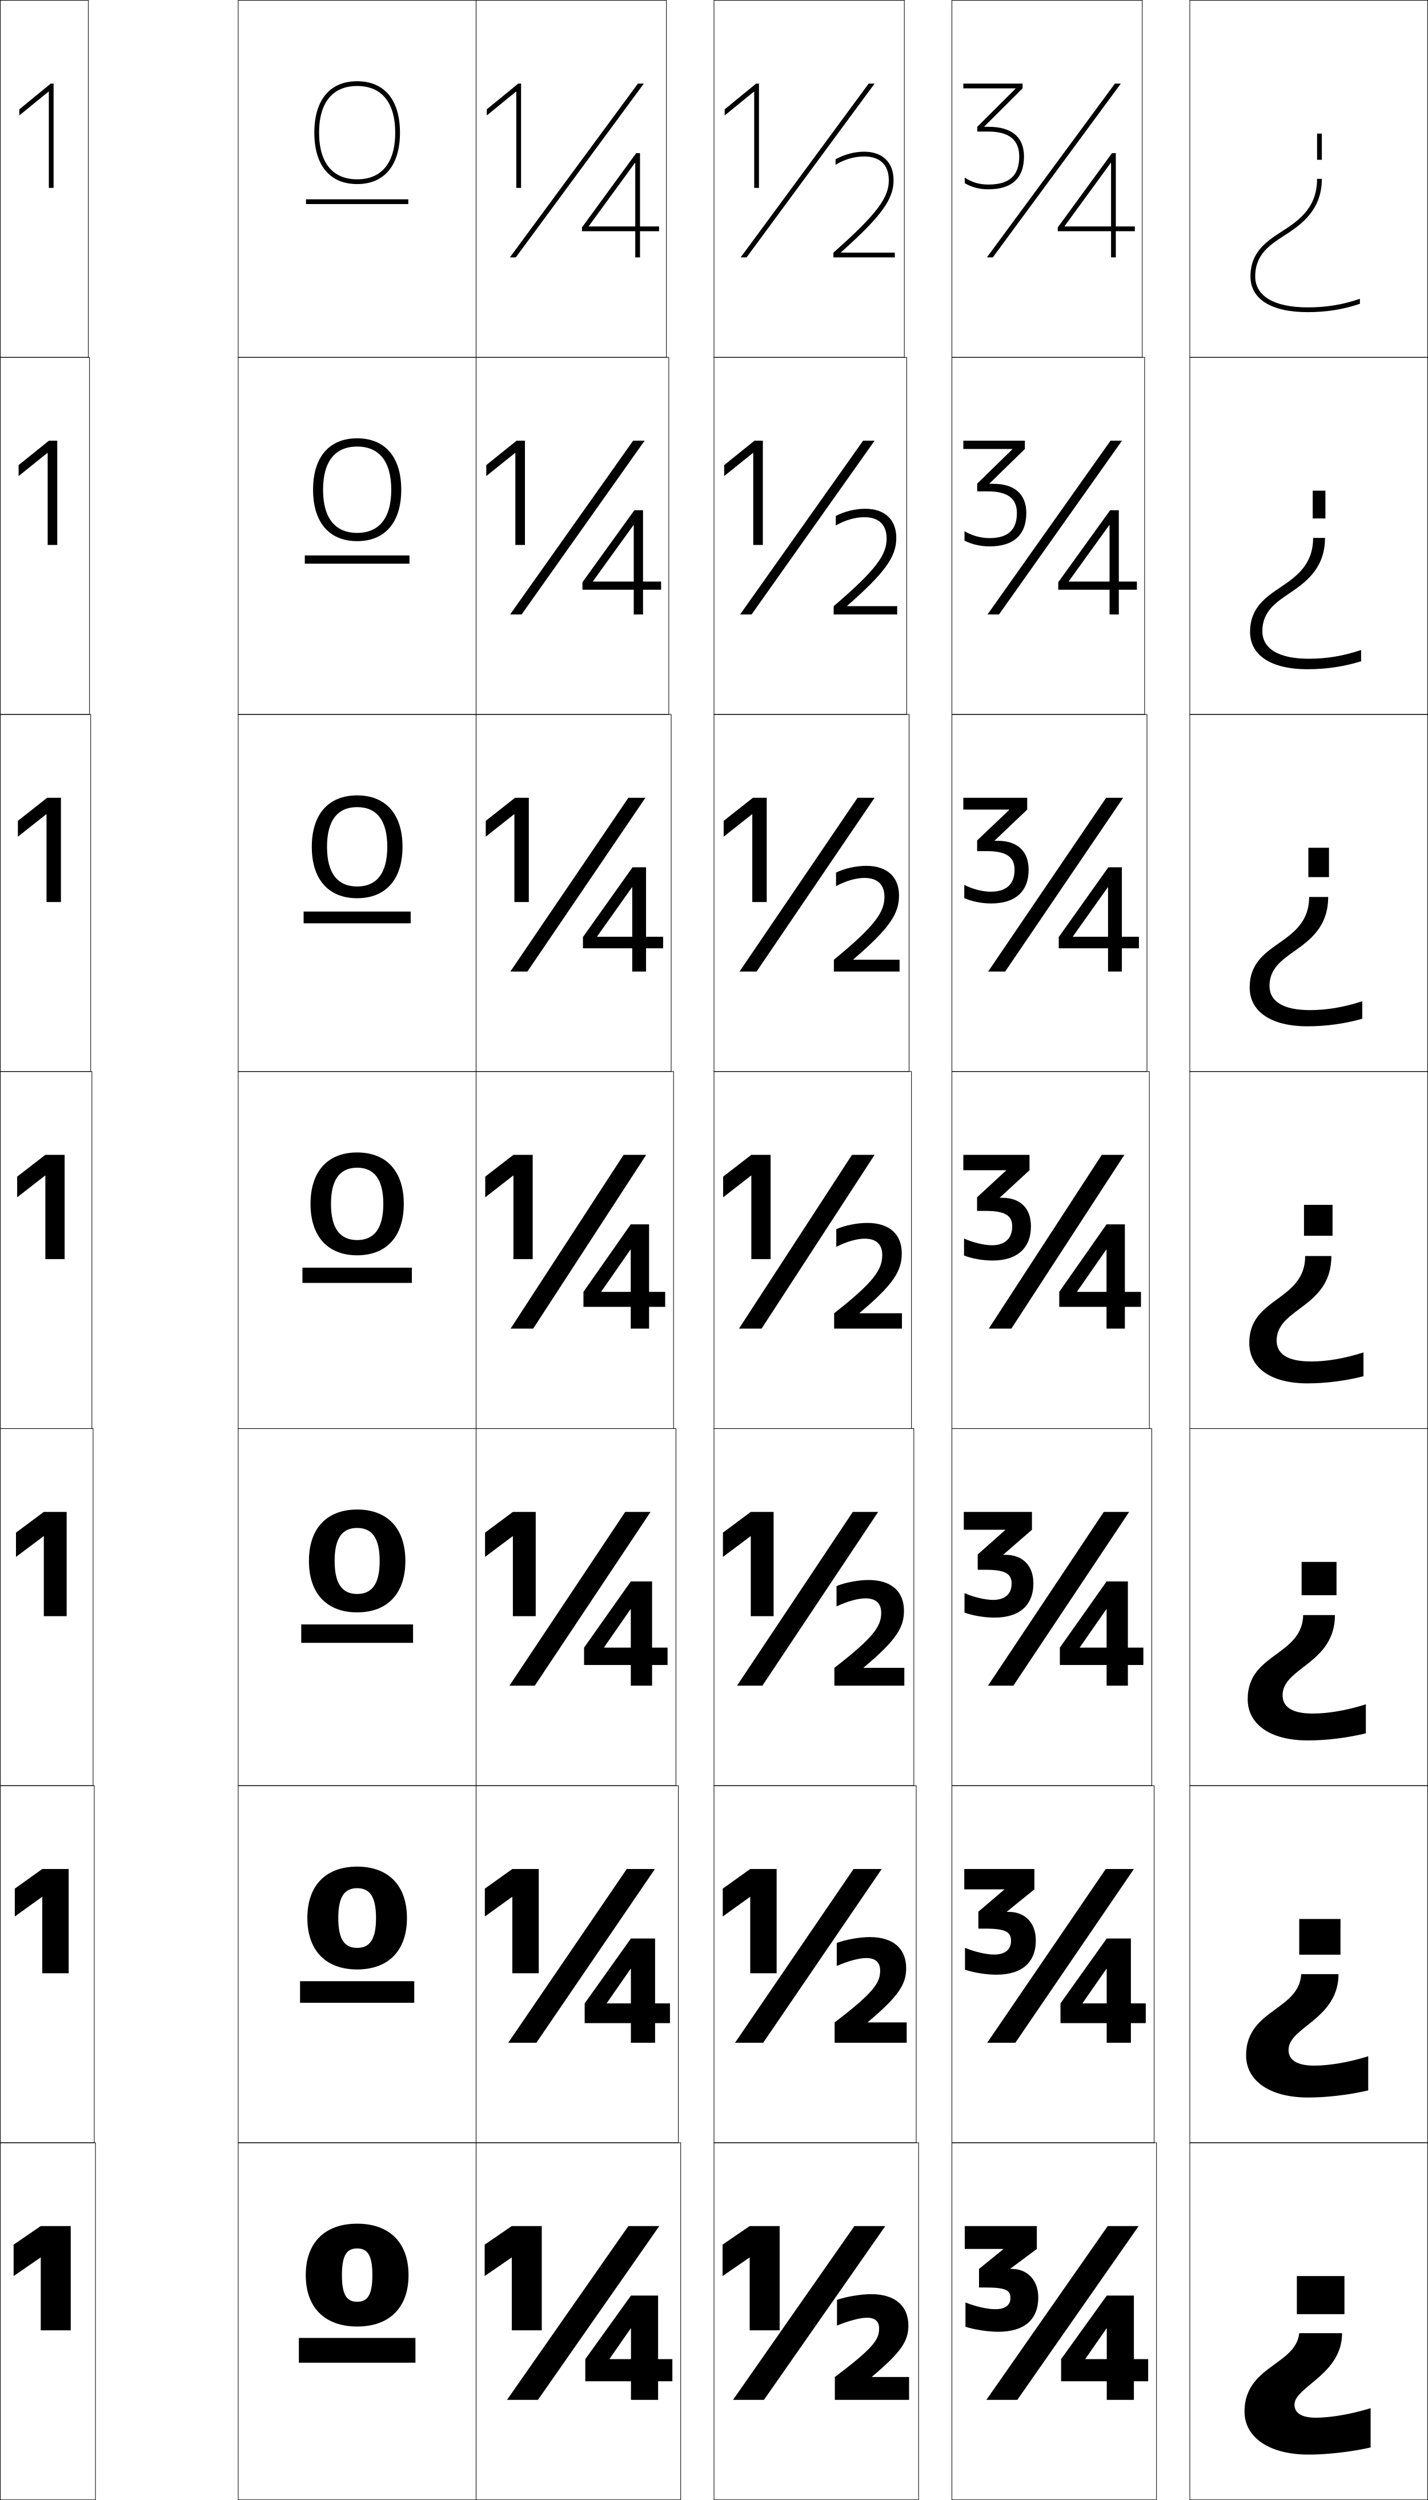 <?xml version="1.0" encoding="utf-8"?>
<!-- Generator: Adobe Illustrator 11 Build 225, SVG Export Plug-In . SVG Version: 6.0.0 Build 78)  -->
<!DOCTYPE svg PUBLIC "-//W3C//DTD SVG 1.0//EN"    "http://www.w3.org/TR/2001/REC-SVG-20010904/DTD/svg10.dtd">
<svg  xmlns="http://www.w3.org/2000/svg" xmlns:xlink="http://www.w3.org/1999/xlink" xmlns:a="http://ns.adobe.com/AdobeSVGViewerExtensions/3.0/"
	 width="600.25" height="1050.25" viewBox="0 0 600.25 1050.25" overflow="visible" enable-background="new 0 0 600.25 1050.25"
	 xml:space="preserve">
		<g id="レイヤー1">
			<g>
				<rect x="100.125" y="0.125" fill="none" stroke="#000000" stroke-width="0.25" width="100" height="150"/> 
				<rect x="100.125" y="150.125" fill="none" stroke="#000000" stroke-width="0.25" width="100" height="150"/> 
				<rect x="100.125" y="300.125" fill="none" stroke="#000000" stroke-width="0.25" width="100" height="150"/> 
				<rect x="100.125" y="450.125" fill="none" stroke="#000000" stroke-width="0.25" width="100" height="150"/> 
				<rect x="100.125" y="600.125" fill="none" stroke="#000000" stroke-width="0.25" width="100" height="150"/> 
				<rect x="100.125" y="750.125" fill="none" stroke="#000000" stroke-width="0.25" width="100" height="150"/> 
				<rect x="100.125" y="900.125" fill="none" stroke="#000000" stroke-width="0.25" width="100" height="150"/> 
				<rect x="500.125" y="0.125" fill="none" stroke="#000000" stroke-width="0.25" width="100" height="150"/> 
				<rect x="500.125" y="150.125" fill="none" stroke="#000000" stroke-width="0.25" width="100" height="150"/> 
				<rect x="500.125" y="300.125" fill="none" stroke="#000000" stroke-width="0.25" width="100" height="150"/> 
				<rect x="500.125" y="450.125" fill="none" stroke="#000000" stroke-width="0.25" width="100" height="150"/> 
				<rect x="500.125" y="600.125" fill="none" stroke="#000000" stroke-width="0.25" width="100" height="150"/> 
				<rect x="500.125" y="750.125" fill="none" stroke="#000000" stroke-width="0.25" width="100" height="150"/> 
				<rect x="500.125" y="900.125" fill="none" stroke="#000000" stroke-width="0.25" width="100" height="150"/> 
				<rect x="400.125" y="900.125" fill="none" stroke="#000000" stroke-width="0.25" width="86" height="150"/> 
				<rect x="0.125" y="0.125" fill="none" stroke="#000000" stroke-width="0.25" width="37" height="150"/> 
				<rect x="0.125" y="900.125" fill="none" stroke="#000000" stroke-width="0.25" width="40" height="150"/> 
				<rect x="0.125" y="450.125" fill="none" stroke="#000000" stroke-width="0.25" width="38.5" height="150"/> 
				<rect x="400.125" y="0.125" fill="none" stroke="#000000" stroke-width="0.25" width="80" height="150"/> 
				<rect x="400.125" y="450.125" fill="none" stroke="#000000" stroke-width="0.25" width="83" height="150"/> 
				<rect x="200.125" y="900.125" fill="none" stroke="#000000" stroke-width="0.25" width="86" height="150"/> 
				<rect x="200.125" y="0.125" fill="none" stroke="#000000" stroke-width="0.25" width="80" height="150"/> 
				<rect x="200.125" y="450.125" fill="none" stroke="#000000" stroke-width="0.25" width="83" height="150"/> 
				<rect x="300.125" y="900.125" fill="none" stroke="#000000" stroke-width="0.25" width="86" height="150"/> 
				<rect x="300.125" y="0.125" fill="none" stroke="#000000" stroke-width="0.25" width="80" height="150"/> 
				<rect x="300.125" y="450.125" fill="none" stroke="#000000" stroke-width="0.25" width="83" height="150"/> 
				<rect x="0.125" y="150.125" fill="none" stroke="#000000" stroke-width="0.25" width="37.5" height="150"/> 
				<rect x="0.125" y="600.125" fill="none" stroke="#000000" stroke-width="0.25" width="39" height="150"/> 
				<rect x="400.125" y="150.125" fill="none" stroke="#000000" stroke-width="0.25" width="81" height="150"/> 
				<rect x="400.125" y="600.125" fill="none" stroke="#000000" stroke-width="0.25" width="84" height="150"/> 
				<rect x="200.125" y="150.125" fill="none" stroke="#000000" stroke-width="0.25" width="81" height="150"/> 
				<rect x="200.125" y="600.125" fill="none" stroke="#000000" stroke-width="0.25" width="84" height="150"/> 
				<rect x="300.125" y="150.125" fill="none" stroke="#000000" stroke-width="0.25" width="81" height="150"/> 
				<rect x="300.125" y="600.125" fill="none" stroke="#000000" stroke-width="0.25" width="84" height="150"/> 
				<rect x="0.125" y="300.125" fill="none" stroke="#000000" stroke-width="0.25" width="38" height="150"/> 
				<rect x="0.125" y="750.125" fill="none" stroke="#000000" stroke-width="0.25" width="39.5" height="150"/> 
				<rect x="400.125" y="300.125" fill="none" stroke="#000000" stroke-width="0.25" width="82" height="150"/> 
				<rect x="400.125" y="750.125" fill="none" stroke="#000000" stroke-width="0.25" width="85" height="150"/> 
				<rect x="200.125" y="300.125" fill="none" stroke="#000000" stroke-width="0.25" width="82" height="150"/> 
				<rect x="200.125" y="750.125" fill="none" stroke="#000000" stroke-width="0.25" width="85" height="150"/> 
				<rect x="300.125" y="300.125" fill="none" stroke="#000000" stroke-width="0.25" width="82" height="150"/> 
				<rect x="300.125" y="750.125" fill="none" stroke="#000000" stroke-width="0.25" width="85" height="150"/> 
			</g>
			<g>
				<polygon points="29.725,935.124 29.725,978.924 17.125,978.924 17.125,948.324 17.064,948.324 
					5.725,956.124 5.725,942.924 17.125,935.124 "/>
				<polygon points="28.871,785.124 28.871,828.924 17.771,828.924 17.771,796.824 
					17.696,796.824 6.221,805.074 6.221,793.373 17.771,785.124 "/>
				<polygon points="28.018,635.124 28.018,678.924 18.418,678.924 18.418,645.324 
					18.328,645.324 6.718,654.023 6.718,643.823 18.418,635.124 "/>
				<polygon points="27.164,485.124 27.164,528.924 19.064,528.924 19.064,493.824 
					18.959,493.824 7.215,502.974 7.215,494.273 19.064,485.124 "/>
				<polygon points="19.443,342.042 7.518,351.48 7.518,344.823 19.817,335.124 
					25.618,335.124 25.618,378.923 19.551,378.923 19.551,342.056 "/>
				<polygon points="19.928,190.262 7.822,199.987 7.822,195.374 20.572,185.124 
					24.072,185.124 24.072,228.924 20.039,228.924 20.039,190.289 "/>
				<polygon points="20.412,38.48 8.125,48.494 8.125,45.924 21.325,35.124 22.525,35.124 
					22.525,78.924 20.525,78.924 20.525,38.521 "/>
			</g>
			<g>
				<g>
					<path d="M150.125,934.125c13.697,0,21.6,8.063,21.6,21.601
						c0,13.536-7.903,21.6-21.6,21.6v-10.4c4.284,0,6.4-2.706,6.4-11.199
						c0-8.494-2.117-11.201-6.4-11.201c-4.283,0-6.4,2.707-6.4,11.201
						c0,8.493,2.117,11.199,6.4,11.199v10.4c-13.698,0-21.6-8.063-21.6-21.6
						C128.525,942.188,136.427,934.125,150.125,934.125z"/>
					<rect x="125.625" y="982.125" width="49" height="10.399"/> 
				</g>
				<g>
					<path d="M150.125,784.125c13.201,0,20.933,7.97,20.933,21.601
						c0,13.63-7.732,21.6-20.933,21.6v-9.067c5.21,0,7.933-3.383,7.933-12.532
						c0-9.15-2.723-12.534-7.933-12.534c-5.21,0-7.934,3.384-7.934,12.534
						c0,9.149,2.723,12.532,7.934,12.532v9.067c-13.203,0-20.933-7.97-20.933-21.6
						C129.192,792.095,136.922,784.125,150.125,784.125z"/>
					<rect x="126.125" y="832.258" width="48" height="9.066"/> 
				</g>
				<g>
					<path d="M150.125,634.125c12.706,0,20.267,7.877,20.267,21.6
						c0,13.725-7.561,21.601-20.267,21.601v-7.733c6.138,0,9.467-4.062,9.467-13.867
						c0-9.805-3.329-13.866-9.467-13.866c-6.137,0-9.466,4.062-9.466,13.866
						c0,9.806,3.33,13.867,9.466,13.867v7.733c-12.706,0-20.266-7.876-20.266-21.601
						C129.859,642.002,137.419,634.125,150.125,634.125z"/>
					<rect x="126.625" y="682.392" width="47" height="7.733"/> 
				</g>
				<g>
					<path d="M150.125,484.125c12.21,0,19.6,7.783,19.6,21.6
						c0,13.818-7.39,21.601-19.6,21.601v-6.4c7.064,0,11-4.738,11-15.2
						c0-10.461-3.936-15.199-11-15.199c-7.064,0-11,4.738-11,15.199
						c0,10.462,3.936,15.2,11,15.2v6.4c-12.21,0-19.6-7.782-19.6-21.601
						C130.525,491.908,137.915,484.125,150.125,484.125z"/>
					<rect x="127.125" y="532.524" width="46" height="6.401"/> 
				</g>
				<g>
					<path d="M150.125,334.125c11.953,0,19.066,7.812,19.066,21.599
						c0,13.788-7.114,21.601-19.066,21.601v-4.933c8.148,0,12.666-5.479,12.666-16.667
						c0-11.187-4.518-16.666-12.666-16.666c-8.149,0-12.667,5.479-12.667,16.666
						c0,11.188,4.518,16.667,12.667,16.667v4.933c-11.953,0-19.066-7.812-19.066-21.601
						C131.059,341.938,138.172,334.125,150.125,334.125z"/>
					<rect x="127.625" y="382.924" width="45" height="4.934"/> 
				</g>
				<g>
					<path d="M150.125,184.125c11.696,0,18.533,7.843,18.533,21.6
						c0,13.758-6.837,21.601-18.533,21.601v-3.467c9.233,0,14.333-6.22,14.333-18.134
						c0-11.913-5.1-18.133-14.333-18.133s-14.333,6.22-14.333,18.133
						c0,11.914,5.1,18.134,14.333,18.134v3.467
						c-11.696,0-18.533-7.843-18.533-21.601C131.592,191.968,138.429,184.125,150.125,184.125z"/>
					<rect x="128.125" y="233.325" width="44" height="3.467"/> 
				</g>
				<g>
					<path d="M150.125,34.125c-11.439,0-18,7.873-18,21.6c0,13.728,6.561,21.601,18,21.601v-2
						c-10.318,0-16-6.961-16-19.601c0-12.639,5.682-19.6,16-19.6s16,6.961,16,19.6
						c0,12.64-5.682,19.601-16,19.601v2c11.439,0,18-7.873,18-21.601
						C168.125,41.998,161.564,34.125,150.125,34.125z"/>
					<rect x="128.625" y="83.725" width="43" height="2"/> 
				</g>
			</g>
			<g>
				<g>
					<polygon points="277.125,935.125 226.125,1008.125 213.125,1008.125 264.125,935.125 "/>
					<polygon points="227.725,935.124 227.725,978.924 215.125,978.924 215.125,948.324 
						215.064,948.324 203.725,956.124 203.725,942.924 215.125,935.124 "/>
					<polygon points="256.225,991.025 282.625,991.025 282.625,1000.325 246.025,1000.325 
						246.025,991.025 265.225,964.325 276.625,964.325 276.625,1008.125 265.225,1008.125 
						265.225,978.125 265.105,978.125 256.225,990.905 "/>
				</g>
				<g>
					<polygon points="275.292,785.125 225.458,858.125 213.625,858.125 263.458,785.125 "/>
					<polygon points="226.454,785.124 226.454,828.924 215.354,828.924 215.354,796.824 
						215.279,796.824 203.804,805.074 203.804,793.373 215.354,785.124 "/>
					<polygon points="245.766,849.875 245.766,841.58 265.19,814.325 275.36,814.325 
						275.36,858.125 265.19,858.125 265.19,827.06 265.07,827.06 255.065,841.46 
						255.065,841.58 281.615,841.58 281.615,849.875 "/>
				</g>
				<g>
					<polygon points="273.458,635.125 224.792,708.125 214.125,708.125 262.792,635.125 "/>
					<polygon points="225.184,635.124 225.184,678.924 215.584,678.924 215.584,645.324 
						215.494,645.324 203.885,654.023 203.885,643.823 215.584,635.124 "/>
					<polygon points="245.506,699.426 245.506,692.136 265.156,664.325 274.096,664.325 
						274.096,708.125 265.156,708.125 265.156,675.995 265.037,675.995 253.906,692.016 
						253.906,692.136 280.606,692.136 280.606,699.426 "/>
				</g>
				<g>
					<polygon points="271.625,485.125 224.125,558.125 214.625,558.125 262.125,485.125 "/>
					<polygon points="223.914,485.124 223.914,528.924 215.814,528.924 215.814,493.824 
						215.709,493.824 203.965,502.974 203.965,494.273 215.814,485.124 "/>
					<polygon points="245.246,548.976 245.246,542.69 265.121,514.325 272.832,514.325 
						272.832,558.125 265.121,558.125 265.121,524.93 265.002,524.93 252.746,542.57 
						252.746,542.69 279.597,542.69 279.597,548.976 "/>
				</g>
				<g>
					<polygon points="271.292,335.125 221.688,408.125 214.525,408.125 264.128,335.125 "/>
					<polygon points="216.11,342.042 204.185,351.48 204.185,344.823 216.484,335.124 
						222.284,335.124 222.284,378.923 216.218,378.923 216.218,342.056 "/>
					<polygon points="245.039,398.358 245.039,393.635 265.889,364.325 271.562,364.325 
						271.562,408.125 265.755,408.125 265.755,372.768 265.638,372.754 250.989,393.387 
						251.009,393.501 278.739,393.501 278.739,398.358 "/>
				</g>
				<g>
					<polygon points="270.958,185.125 219.251,258.125 214.425,258.125 266.132,185.125 "/>
					<polygon points="216.511,190.262 204.405,199.987 204.405,195.374 217.155,185.124 
						220.655,185.124 220.655,228.924 216.622,228.924 216.622,190.289 "/>
					<polygon points="244.832,247.742 244.832,244.581 266.657,214.325 270.294,214.325 
						270.294,258.125 266.39,258.125 266.39,220.605 266.275,220.578 249.232,244.205 
						249.272,244.313 277.883,244.313 277.883,247.742 "/>
				</g>
				<g>
					<polygon points="270.625,35.125 216.814,108.125 214.325,108.125 268.136,35.125 "/>
					<polygon points="216.912,38.48 204.625,48.494 204.625,45.924 217.825,35.124 
						219.025,35.124 219.025,78.924 217.025,78.924 217.025,38.521 "/>
					<polygon points="247.535,95.125 277.025,95.125 277.025,97.125 244.625,97.125 244.625,95.525 
						267.425,64.325 269.024,64.325 269.024,108.125 267.024,108.125 267.024,68.443 
						266.912,68.402 247.476,95.021 "/>
				</g>
			</g>
			<g>
				<g>
					<polygon points="372.125,935.125 321.125,1008.125 308.125,1008.125 359.125,935.125 "/>
					<polygon points="327.725,935.124 327.725,978.924 315.125,978.924 315.125,948.324 
						315.064,948.324 303.725,956.124 303.725,942.924 315.125,935.124 "/>
					<path d="M382.125,998.525V1008.125h-31.199v-9.6
						c16.229-12.202,18.6-15.698,18.6-20.4c0-2.922-1.654-4.5-5.1-4.5
						c-2.625,0-7.373,1.136-12.602,3.3V966.125c3.988-1.39,10.145-2.399,14.4-2.399
						c10.152,0,15.6,5.08,15.6,13.199c0,6.506-2.973,11.115-15.299,21.48v0.12
						H382.125z"/>
				</g>
				<g>
					<polygon points="370.625,785.125 320.792,858.125 308.958,858.125 358.791,785.125 "/>
					<polygon points="326.454,785.124 326.454,828.924 315.354,828.924 315.354,796.824 
						315.279,796.824 303.804,805.074 303.804,793.373 315.354,785.124 "/>
					<path d="M381.125,849.575V858.125h-30.3v-8.55c16.407-12.516,19.14-16.596,19.14-21.75
						c0-3.439-1.927-5.296-5.864-5.296c-2.795,0-7.419,1.146-12.376,3.346v-9.676
						c3.884-1.465,9.683-2.474,13.95-2.474c9.87,0,15.225,4.979,15.225,13.049
						c0,6.778-3.091,11.752-16.124,22.681v0.12H381.125z"/>
				</g>
				<g>
					<polygon points="369.125,635.125 320.458,708.125 309.792,708.125 358.458,635.125 "/>
					<polygon points="325.184,635.124 325.184,678.924 315.585,678.924 315.585,645.324 
						315.494,645.324 303.885,654.023 303.885,643.823 315.585,635.124 "/>
					<path d="M380.125,700.626V708.125h-29.399v-7.499
						c16.586-12.829,19.68-17.493,19.68-23.101c0-3.957-2.201-6.091-6.63-6.091
						c-2.964,0-7.464,1.157-12.15,3.391v-8.551c3.779-1.541,9.222-2.549,13.5-2.549
						c9.589,0,14.851,4.879,14.851,12.899c0,7.051-3.211,12.388-16.95,23.881v0.12
						H380.125z"/>
				</g>
				<g>
					<polygon points="367.625,485.125 320.125,558.125 310.625,558.125 358.125,485.125 "/>
					<polygon points="323.914,485.124 323.914,528.924 315.814,528.924 315.814,493.824 
						315.709,493.824 303.965,502.974 303.965,494.273 315.814,485.124 "/>
					<path d="M379.125,551.676V558.125h-28.5v-6.449c16.765-13.143,20.22-18.39,20.22-24.45
						c0-4.475-2.474-6.886-7.395-6.886c-3.134,0-7.509,1.168-11.925,3.436v-7.426
						c3.675-1.617,8.76-2.624,13.05-2.624c9.307,0,14.476,4.778,14.476,12.749
						c0,7.323-3.329,13.024-17.775,25.081v0.12H379.125z"/>
				</g>
				<g>
					<polygon points="367.625,335.125 318.021,408.125 310.858,408.125 360.462,335.125 "/>
					<polygon points="316.11,342.042 304.185,351.48 304.185,344.823 316.484,335.124 
						322.284,335.124 322.284,378.923 316.218,378.923 316.218,342.056 "/>
					<path d="M378.125,403.159v4.966h-27.6v-4.966
						c17.477-14.329,21.24-20.05,21.24-26.434c0-5.132-2.878-7.924-8.39-7.924
						c-3.464,0-7.797,1.193-11.95,3.455v-5.719c3.685-1.763,8.479-2.812,12.7-2.812
						c8.788,0,13.776,4.681,13.776,12.5c0,7.539-3.899,13.691-19.202,26.792
						l0.023,0.143H378.125z"/>
				</g>
				<g>
					<polygon points="367.625,185.125 315.918,258.125 311.092,258.125 362.799,185.125 "/>
					<polygon points="316.511,190.262 304.405,199.987 304.405,195.374 317.155,185.124 
						320.655,185.124 320.655,228.924 316.622,228.924 316.622,190.289 "/>
					<path d="M377.125,254.642V258.125h-26.7v-3.483
						c18.19-15.515,22.258-21.711,22.258-28.417c0-5.791-3.281-8.962-9.384-8.962
						c-3.793,0-8.085,1.218-11.975,3.474v-4.011
						c3.694-1.91,8.197-3.001,12.35-3.001c8.27,0,13.078,4.583,13.078,12.25
						c0,7.754-4.47,14.358-20.629,28.502l0.046,0.165H377.125z"/>
				</g>
				<g>
					<polygon points="367.625,35.125 313.814,108.125 311.325,108.125 365.136,35.125 "/>
					<polygon points="316.912,38.48 304.625,48.494 304.625,45.924 317.825,35.124 
						319.025,35.124 319.025,78.924 317.025,78.924 317.025,38.521 "/>
					<path d="M353.617,106.125H376.125v2h-25.8v-2c18.903-16.7,23.278-23.371,23.278-30.399
						c0-6.448-3.686-10-10.379-10c-4.122,0-8.373,1.243-12,3.493v-2.304
						c3.704-2.056,7.916-3.189,12-3.189c7.751,0,12.379,4.485,12.379,12
						c0,7.97-5.04,15.024-22.055,30.212L353.617,106.125z"/>
				</g>
			</g>
			<g>
				<g>
					<polygon points="471.125,35.125 417.314,108.125 414.825,108.125 468.636,35.125 "/>
					<polygon points="447.535,95.125 477.025,95.125 477.025,97.125 444.625,97.125 444.625,95.525 
						467.425,64.325 469.024,64.325 469.024,108.125 467.024,108.125 467.024,68.443 
						466.912,68.402 447.476,95.021 "/>
					<path d="M413.774,53.274h1.819c9.842,0,14.832,4.488,14.832,12.45
						c0,9.126-5.102,13.8-15,13.8c-3.73,0-6.908-0.826-9.9-2.574v-2.354
						c2.969,1.994,6.117,2.929,9.9,2.929c8.869,0,13-3.749,13-11.8
						c0-6.934-4.317-10.45-12.832-10.45h-4.801v-2l16.076-16.037L426.828,37.125h-21.902
						v-2h24.9v2l-16.111,16.046L413.774,53.274z"/>
				</g>
				<g>
					<polygon points="471.625,185.125 419.918,258.125 415.092,258.125 466.799,185.125 "/>
					<polygon points="444.832,247.742 444.832,244.581 466.657,214.325 470.294,214.325 
						470.294,258.125 466.39,258.125 466.39,220.605 466.275,220.578 449.232,244.205 
						449.272,244.313 477.883,244.313 477.883,247.742 "/>
					<path d="M431.401,215.524c0,9.142-5.343,14-15.376,14
						c-3.823,0-7.478-0.812-10.601-2.417v-3.957
						c3.165,1.891,6.933,2.899,10.501,2.899c7.726,0,11.517-3.438,11.517-10.501
						c0-6.094-3.803-9.142-12.229-9.142h-4.451v-3.244l14.793-14.441l-0.027-0.115
						h-20.602v-3.483h25.875v3.483l-14.891,14.522l0.039,0.109h1.563
						C426.546,203.239,431.401,207.674,431.401,215.524z"/>
				</g>
				<g>
					<polygon points="472.125,335.125 422.521,408.125 415.358,408.125 464.962,335.125 "/>
					<polygon points="445.039,398.359 445.039,393.635 465.889,364.325 471.562,364.325 
						471.562,408.125 465.756,408.125 465.756,372.768 465.639,372.754 450.989,393.387 
						451.009,393.502 478.739,393.502 478.739,398.359 "/>
					<path d="M432.376,365.325c0,9.156-5.583,14.199-15.75,14.199
						c-3.916,0-8.049-0.796-11.301-2.258v-5.559
						c3.361,1.787,7.747,2.871,11.101,2.871c6.583,0,10.033-3.128,10.033-9.204
						c0-5.253-3.287-7.833-11.627-7.833h-4.101v-4.487l13.509-12.846l-0.014-0.118
						h-19.301V335.125h26.851v4.966l-13.671,12.999l0.02,0.114h1.307
						C427.656,353.205,432.376,357.586,432.376,365.325z"/>
				</g>
				<g>
					<polygon points="472.625,485.125 425.125,558.125 415.625,558.125 463.125,485.125 "/>
					<polygon points="445.246,548.976 445.246,542.69 465.121,514.325 472.832,514.325 
						472.832,558.125 465.121,558.125 465.121,524.93 465.002,524.93 452.746,542.57 
						452.746,542.69 479.597,542.69 479.597,548.976 "/>
					<path d="M433.352,515.125c0,9.172-5.824,14.399-16.126,14.399
						c-4.009,0-8.618-0.781-12-2.1v-7.161c3.557,1.684,8.562,2.842,11.7,2.842
						c5.439,0,8.55-2.818,8.55-7.905c0-4.413-2.772-6.524-11.024-6.524h-3.75v-5.73
						l12.225-11.25v-0.121h-18V485.125h27.825v6.449l-12.45,11.476v0.12h1.05
						C428.767,503.17,433.352,507.498,433.352,515.125z"/>
				</g>
				<g>
					<polygon points="474.625,635.125 425.958,708.125 415.292,708.125 463.958,635.125 "/>
					<polygon points="445.506,699.425 445.506,692.135 465.155,664.325 474.096,664.325 
						474.096,708.125 465.155,708.125 465.155,675.995 465.036,675.995 453.905,692.015 
						453.905,692.135 480.605,692.135 480.605,699.425 "/>
					<path d="M434.376,665.125c0,9.227-5.854,14.399-16.351,14.399
						c-4.106,0-9.023-0.801-12.6-2.1v-8.174c3.965,1.749,8.867,2.834,12,2.834
						c4.995,0,7.799-2.463,7.799-6.81c0-4.069-2.446-5.85-10.949-5.85h-3.3
						v-6.421l11.55-10.26v-0.121h-17.399V635.125h28.649v7.499l-12,10.41v0.12h0.9
						C429.787,653.154,434.376,657.607,434.376,665.125z"/>
				</g>
				<g>
					<polygon points="476.625,785.125 426.792,858.125 414.958,858.125 464.792,785.125 "/>
					<polygon points="445.766,849.875 445.766,841.58 465.19,814.325 475.36,814.325 
						475.36,858.125 465.19,858.125 465.19,827.06 465.071,827.06 455.065,841.46 
						455.065,841.58 481.615,841.58 481.615,849.875 "/>
					<path d="M435.401,815.125c0,9.282-5.885,14.399-16.576,14.399
						c-4.203,0-9.428-0.819-13.199-2.1v-9.187
						c4.373,1.815,9.174,2.827,12.3,2.827c4.552,0,7.049-2.108,7.049-5.716
						c0-3.725-2.122-5.175-10.874-5.175h-2.85v-7.109L422.125,793.795v-0.12h-16.8
						V785.125h29.476v8.55L423.25,803.02v0.12h0.751
						C430.809,803.14,435.401,807.716,435.401,815.125z"/>
				</g>
				<g>
					<polygon points="478.625,935.125 427.625,1008.125 414.625,1008.125 465.625,935.125 "/>
					<polygon points="456.225,991.025 482.625,991.025 482.625,1000.325 446.025,1000.325 
						446.025,991.025 465.225,964.325 476.625,964.325 476.625,1008.125 465.225,1008.125 
						465.225,978.125 465.105,978.125 456.225,990.905 "/>
					<path d="M436.426,965.125c0,9.337-5.914,14.399-16.801,14.399
						c-4.301,0-9.832-0.838-13.799-2.1v-10.199
						c4.781,1.881,9.48,2.82,12.6,2.82c4.107,0,6.299-1.754,6.299-4.621
						c0-3.381-1.797-4.5-10.799-4.5h-2.4V953.125l10.199-8.28v-0.119h-16.199V935.125h30.301
						v9.601l-11.102,8.279V953.125h0.602C431.83,953.125,436.426,957.825,436.426,965.125z"/>
				</g>
			</g>
			<g>
				<g>
					<path d="M523.125,1013.125c0,10.253,9.649,18,27,18c7.821,0,18.238-1.2,26-3v-16.5
						c-8.261,2.571-16.967,4-23,4c-6.248,0-9-2.115-9-5.5c0-2.974,3.216-5.636,6.941-8.718
						C556.885,996.593,564.125,990.603,564.125,980.125h-18
						c-0.628,5.972-5.27,9.354-10.184,12.935
						C529.641,997.651,523.125,1002.399,523.125,1013.125z"/>
					<rect x="545.125" y="956.125" width="20" height="16"/> 
				</g>
				<g>
					<path d="M541.625,861.125c0-4.025,3.688-6.954,7.808-10.231
						c5.981-4.78,13.192-10.555,13.192-21.603h-15.667
						c-0.419,7.135-5.491,10.849-10.68,14.646
						c-6.229,4.556-12.487,9.134-12.487,19.521c0,10.185,9.245,17.667,26.167,17.667
						c7.733,0,17.45-1.146,25.167-3v-14.334c-8.188,2.572-16.445,3.934-22.667,3.934
						C544.854,867.725,541.625,865.183,541.625,861.125z"/>
					<rect x="546.125" y="806.125" width="17.333" height="15"/> 
				</g>
				<g>
					<path d="M539.125,712.125c0-5.076,4.161-8.272,8.675-11.744
						c6.145-4.747,13.325-10.306,13.325-21.923h-13.333
						c-0.21,8.298-5.713,12.343-11.178,16.357
						c-6.154,4.521-12.156,8.929-12.156,18.977c0,10.114,8.839,17.333,25.334,17.333
						c7.646,0,16.662-1.09,24.333-3v-12.167c-8.113,2.573-15.923,3.867-22.333,3.867
						C542.83,719.825,539.125,716.856,539.125,712.125z"/>
					<rect x="547.125" y="656.125" width="14.667" height="14"/> 
				</g>
				<g>
					<path d="M536.625,563.125c0-6.128,4.634-9.591,9.541-13.257
						C552.475,545.154,559.625,539.812,559.625,527.625h-11c0,9.46-5.935,13.836-11.674,18.068
						C530.869,550.179,525.125,554.417,525.125,564.125c0,10.046,8.434,17,24.5,17
						c7.558,0,15.875-1.034,23.5-3v-10c-8.039,2.573-15.4,3.8-22,3.8
						C540.807,571.925,536.625,568.53,536.625,563.125z"/>
					<rect x="548.125" y="506.125" width="12" height="13"/> 
				</g>
				<g>
					<path d="M533.625,414.125c0-7.202,5.165-10.841,10.635-14.694
						c6.577-4.663,14.032-10.282,14.032-22.639h-8.001
						c0,10.175-6.265,14.905-12.535,19.294c-6.307,4.435-12.464,8.753-12.464,18.706
						c0,9.875,8.538,16.333,24.333,16.333c7.661,0,15.498-1.046,23-3.167v-7.369
						c-7.752,2.542-14.939,3.736-22,3.736C539.085,424.325,533.625,420.482,533.625,414.125z"/>
					<rect x="549.958" y="356.125" width="8.667" height="12.333"/> 
				</g>
				<g>
					<path d="M530.625,265.125c0-8.276,5.696-12.091,11.728-16.132
						c6.847-4.612,14.605-10.506,14.605-23.034h-5
						c0,10.89-6.595,15.975-13.396,20.52c-6.531,4.383-13.104,8.782-13.104,18.98
						c0,9.704,8.644,15.667,24.167,15.667c7.766,0,15.121-1.058,22.5-3.333v-4.739
						c-7.466,2.511-14.478,3.672-22,3.672C537.364,276.725,530.625,272.435,530.625,265.125z"/>
					<rect x="551.792" y="206.125" width="5.333" height="11.667"/> 
				</g>
				<g>
					<path d="M549.625,131.125c7.87,0,14.744-1.07,22-3.5v-2.108
						c-7.179,2.479-14.017,3.608-22,3.608c-13.981,0-22-4.738-22-13
						c0-9.35,6.228-13.342,12.821-17.57C547.562,93.994,555.625,87.824,555.625,75.125h-2
						c0,11.605-6.926,17.045-14.258,21.746C532.611,101.203,525.625,105.683,525.625,116.125
						C525.625,125.658,534.373,131.125,549.625,131.125z"/>
					<rect x="553.625" y="56.125" width="2" height="11"/> 
				</g>
			</g>
		</g>
	</svg>
